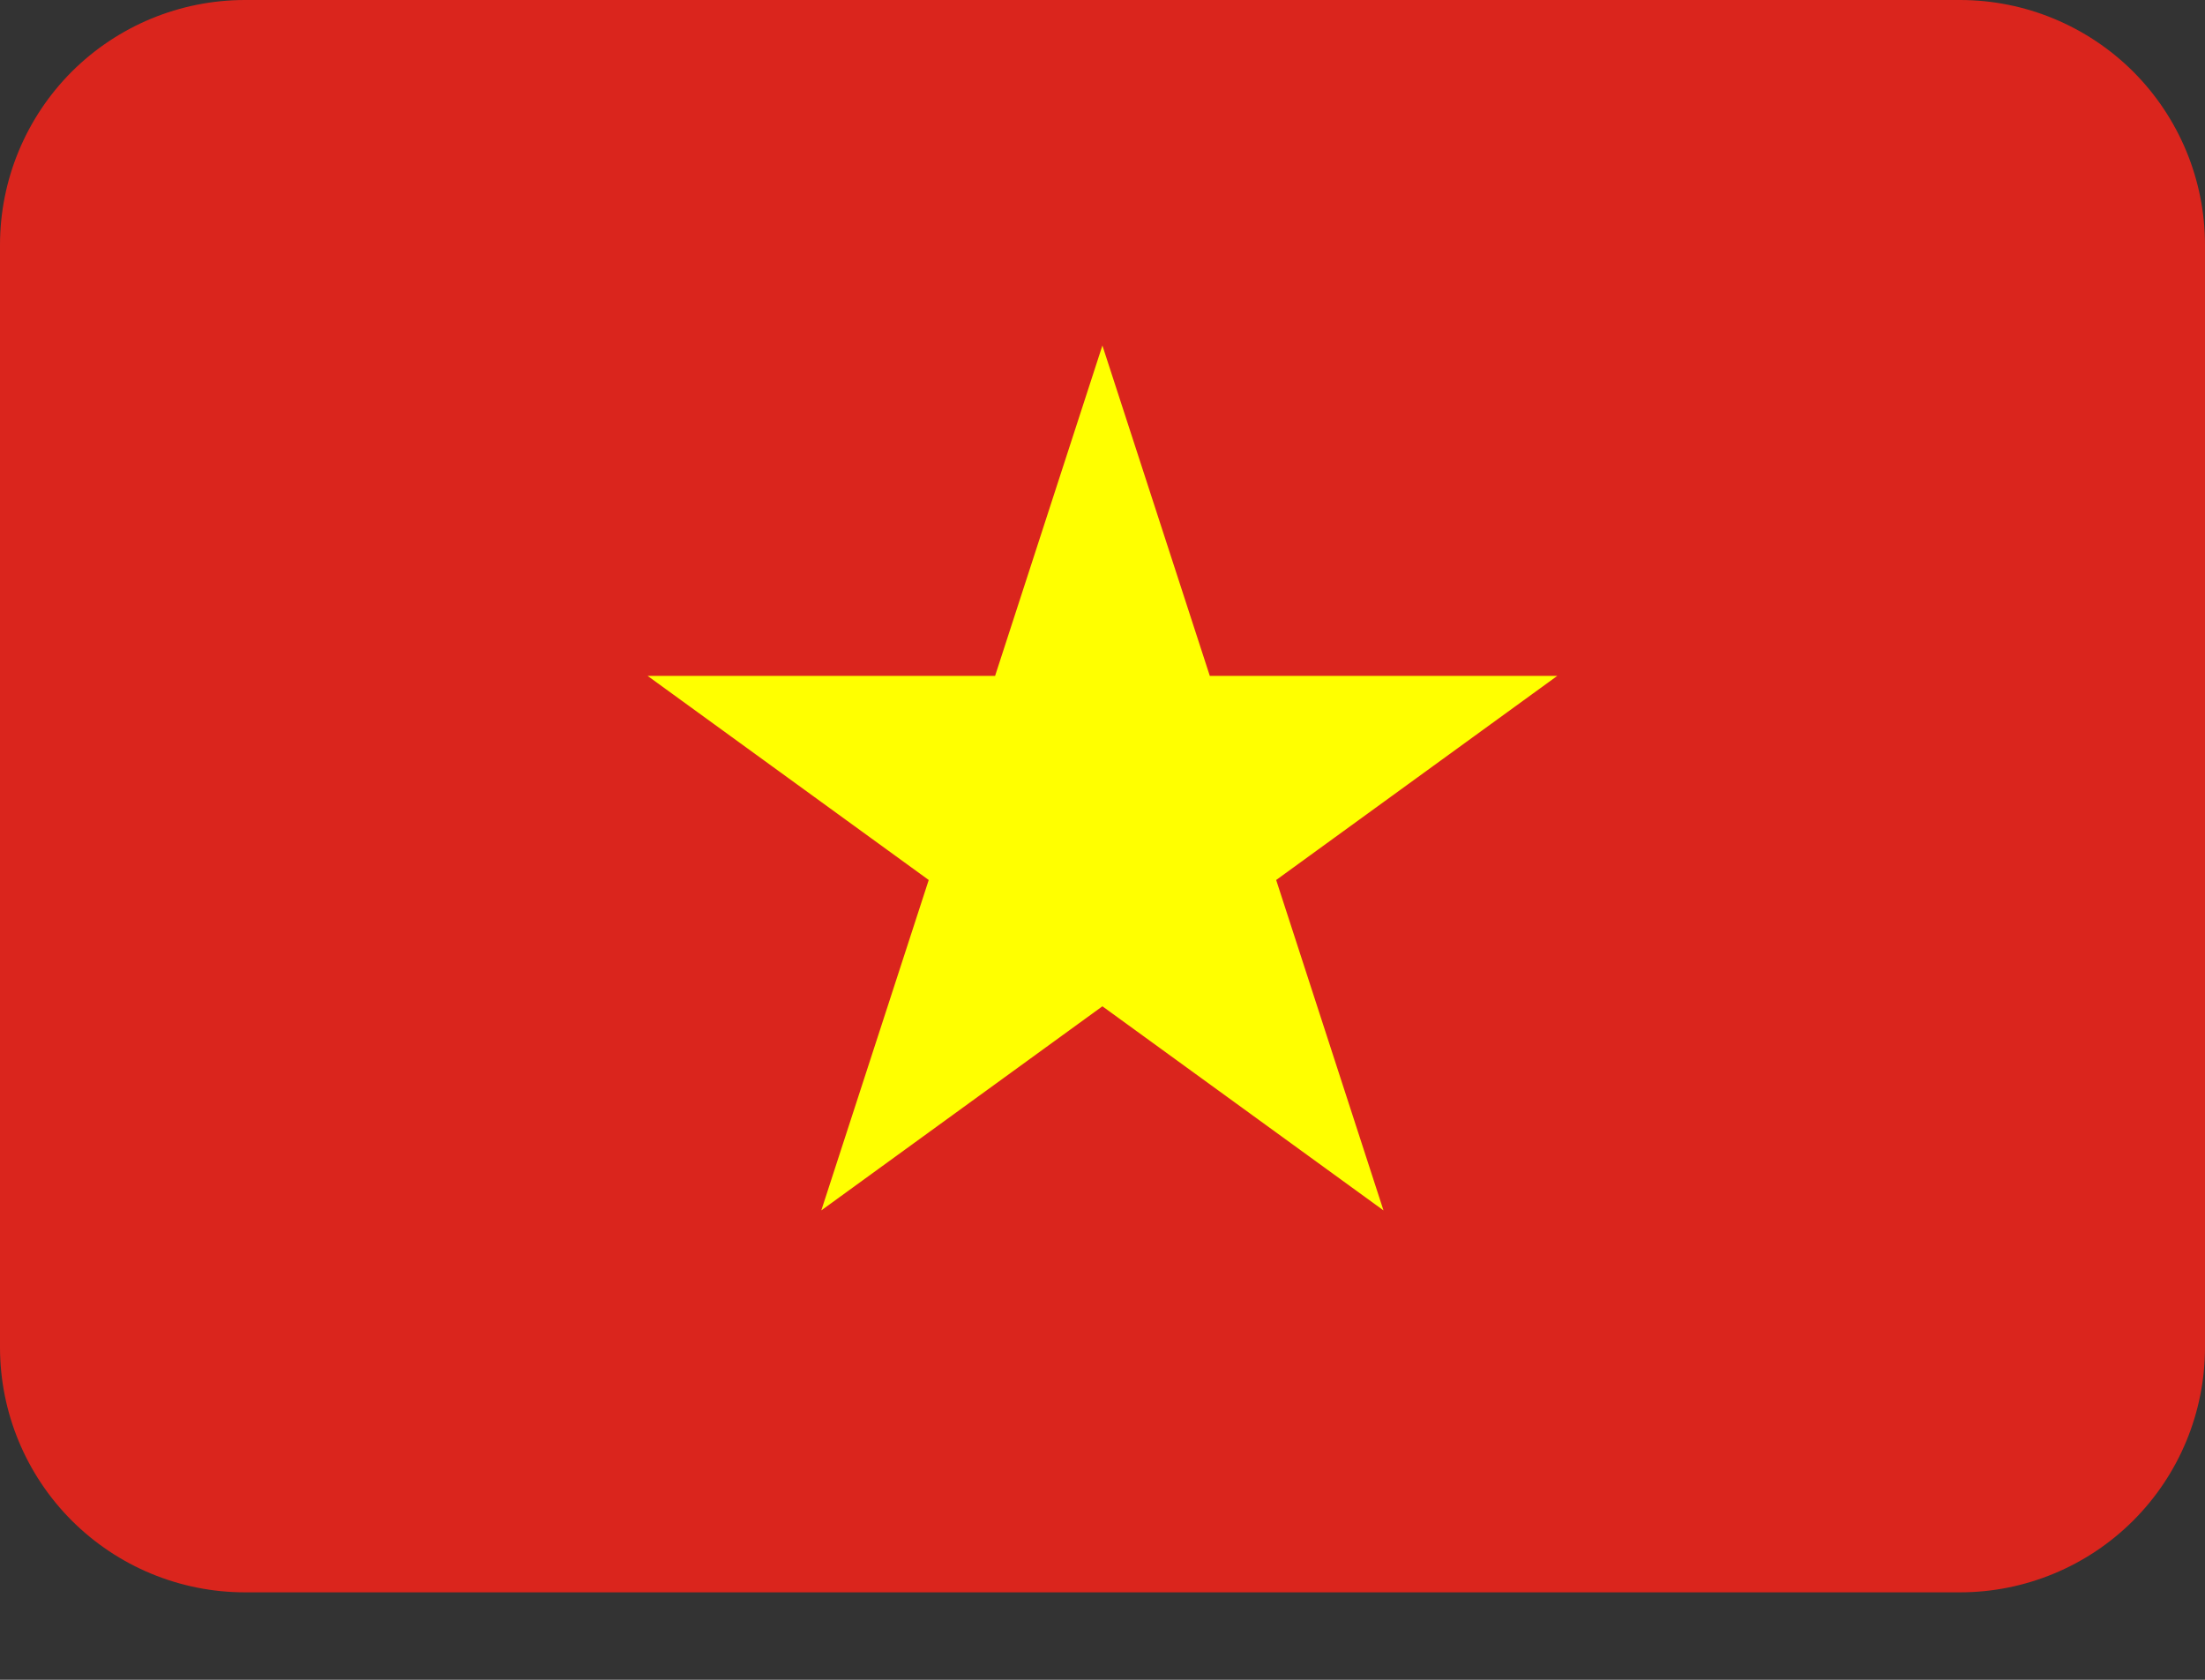 <svg width="21" height="16" viewBox="0 0 21 16" fill="none" xmlns="http://www.w3.org/2000/svg">
<rect x="0" y="0" width="21" height="16" fill="#333333" stroke="none"/>
<path d="M18.667 0H2.333C1.714 0 1.121 0.246 0.683 0.683C0.246 1.121 0 1.714 0 2.333L0 12.833C0 13.452 0.246 14.046 0.683 14.483C1.121 14.921 1.714 15.167 2.333 15.167H18.667C19.285 15.167 19.879 14.921 20.317 14.483C20.754 14.046 21 13.452 21 12.833V2.333C21 1.714 20.754 1.121 20.317 0.683C19.879 0.246 19.285 0 18.667 0Z" fill="#DA251D"/>
<path d="M11.522 6.438L10.499 3.291L9.477 6.438H6.168L8.845 8.382L7.822 11.529L10.499 9.585L13.176 11.529L12.154 8.382L14.831 6.438H11.522Z" fill="#FFFF00"/>
</svg>
